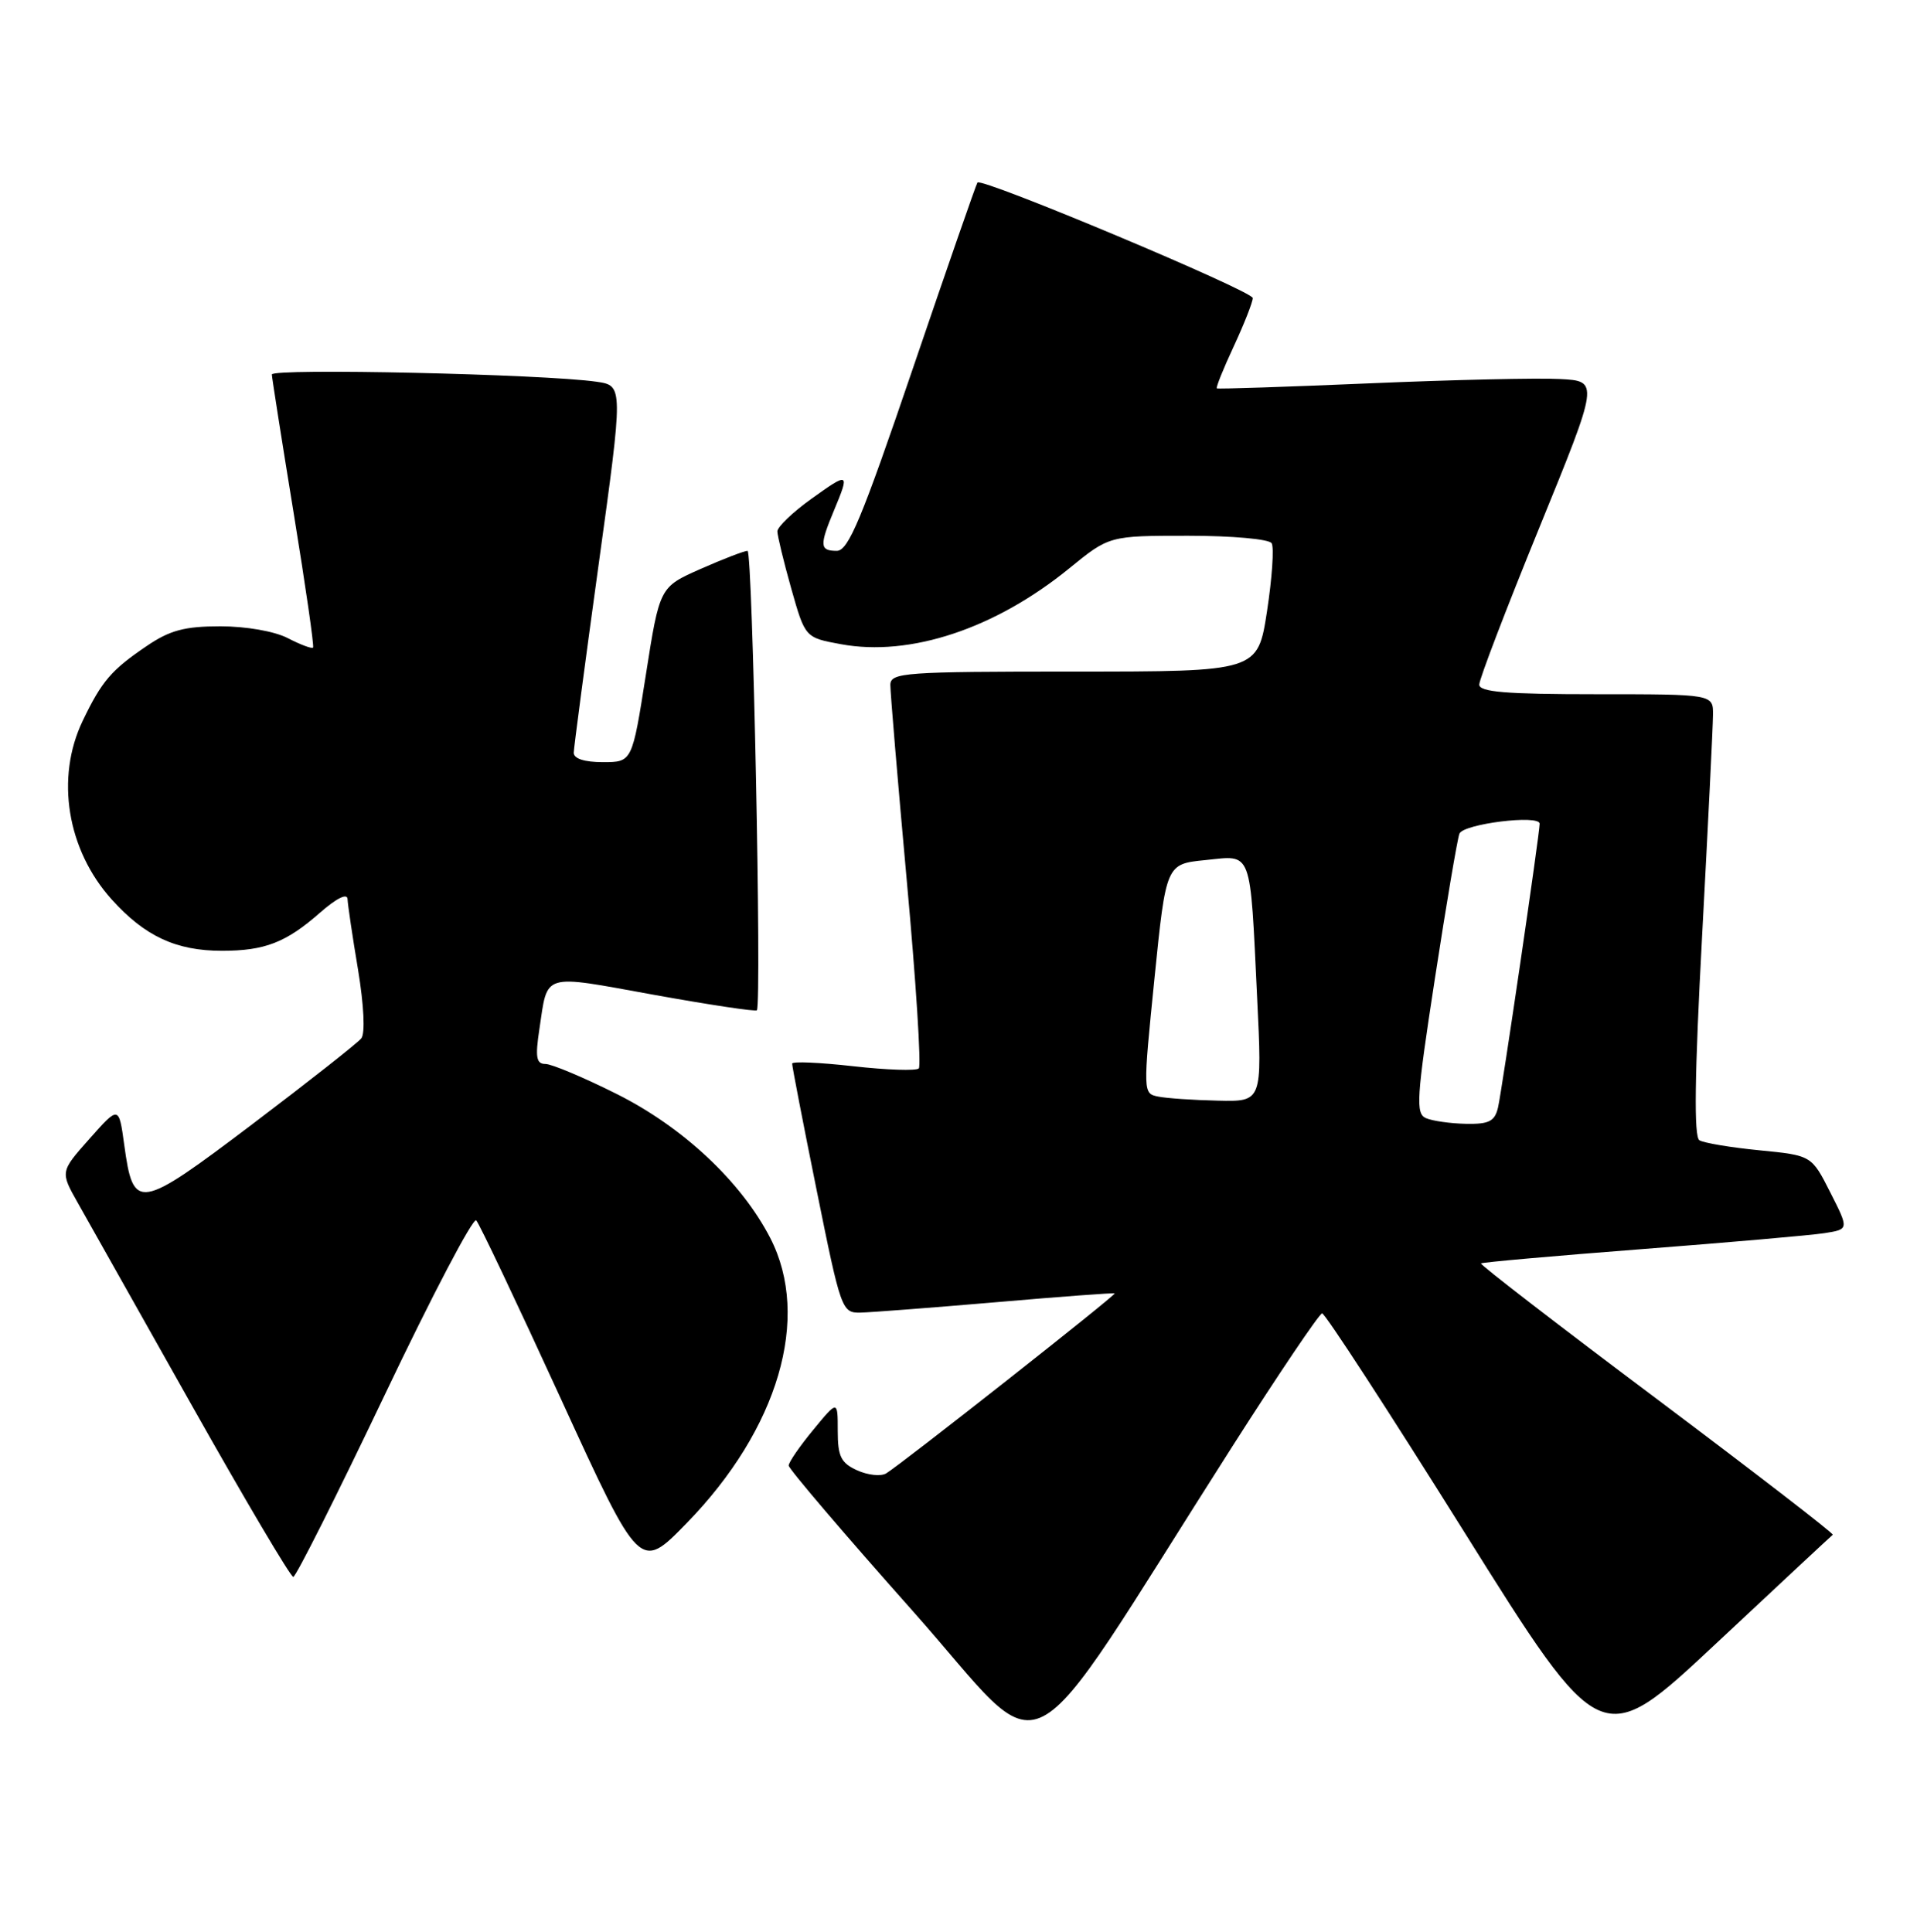<?xml version="1.0" encoding="UTF-8" standalone="no"?>
<!DOCTYPE svg PUBLIC "-//W3C//DTD SVG 1.1//EN" "http://www.w3.org/Graphics/SVG/1.1/DTD/svg11.dtd" >
<svg xmlns="http://www.w3.org/2000/svg" xmlns:xlink="http://www.w3.org/1999/xlink" version="1.1" viewBox="0 0 254 256">
 <g >
 <path fill="currentColor"
d=" M 163.21 191.80 C 169.42 182.06 174.81 174.08 175.18 174.05 C 175.55 174.02 184.03 187.06 194.01 203.02 C 212.17 232.04 212.17 232.04 227.34 217.84 C 235.68 210.03 242.65 203.53 242.84 203.39 C 243.03 203.26 232.55 195.18 219.57 185.43 C 206.58 175.69 196.08 167.59 196.23 167.43 C 196.39 167.28 205.96 166.43 217.51 165.54 C 229.05 164.65 239.96 163.70 241.74 163.42 C 244.99 162.91 244.99 162.91 242.51 158.02 C 240.03 153.12 240.03 153.12 233.13 152.44 C 229.34 152.07 225.76 151.47 225.17 151.11 C 224.43 150.65 224.53 142.60 225.53 123.98 C 226.31 109.41 226.96 96.26 226.97 94.75 C 227.00 92.00 227.00 92.00 211.50 92.00 C 199.56 92.00 196.00 91.71 196.00 90.72 C 196.00 90.01 199.57 80.68 203.94 69.97 C 211.88 50.50 211.88 50.50 206.69 50.23 C 203.84 50.07 192.50 50.33 181.50 50.80 C 170.50 51.27 161.38 51.57 161.23 51.47 C 161.08 51.37 162.09 48.86 163.47 45.90 C 164.85 42.93 165.98 40.05 165.99 39.50 C 165.99 38.57 130.12 23.51 129.51 24.19 C 129.36 24.36 125.52 35.41 120.98 48.75 C 114.16 68.80 112.41 73.00 110.87 73.00 C 108.61 73.00 108.56 72.30 110.50 67.65 C 112.62 62.57 112.51 62.51 107.50 66.11 C 105.03 67.88 103.00 69.83 103.00 70.42 C 103.01 71.01 103.83 74.42 104.84 78.00 C 106.68 84.50 106.68 84.50 111.42 85.37 C 120.58 87.06 131.85 83.32 141.66 75.33 C 146.97 71.00 146.97 71.00 157.43 71.00 C 163.25 71.00 168.15 71.44 168.49 71.99 C 168.83 72.54 168.55 76.59 167.88 80.99 C 166.65 89.00 166.65 89.00 142.33 89.00 C 119.84 89.00 118.00 89.13 117.97 90.75 C 117.96 91.71 118.94 103.41 120.15 116.74 C 121.37 130.07 122.08 141.25 121.74 141.59 C 121.41 141.93 117.50 141.80 113.06 141.30 C 108.63 140.80 104.98 140.64 104.96 140.95 C 104.94 141.25 106.40 148.81 108.21 157.75 C 111.41 173.59 111.55 174.00 114.00 173.95 C 115.37 173.92 123.47 173.30 132.00 172.57 C 140.53 171.83 147.59 171.31 147.70 171.40 C 147.93 171.59 119.39 194.07 117.41 195.26 C 116.71 195.68 114.98 195.49 113.57 194.85 C 111.42 193.87 111.00 193.01 111.00 189.61 C 111.00 185.54 111.00 185.54 107.75 189.49 C 105.96 191.66 104.50 193.78 104.50 194.22 C 104.50 194.65 111.90 203.33 120.95 213.51 C 139.51 234.38 134.37 237.02 163.21 191.80 Z  M 50.93 184.95 C 57.21 171.75 62.69 161.30 63.10 161.73 C 63.51 162.15 68.55 172.79 74.31 185.36 C 84.78 208.22 84.78 208.22 90.96 201.87 C 103.14 189.39 107.48 174.60 102.06 164.07 C 98.22 156.61 90.51 149.38 81.72 144.98 C 77.35 142.79 73.09 141.00 72.27 141.00 C 71.06 141.00 70.90 140.12 71.47 136.37 C 72.60 128.84 71.68 129.12 86.57 131.82 C 93.99 133.16 100.17 134.09 100.29 133.88 C 100.94 132.76 99.72 73.00 99.05 73.00 C 98.61 73.00 95.81 74.08 92.82 75.40 C 87.40 77.80 87.40 77.80 85.58 89.40 C 83.76 101.00 83.76 101.00 79.88 101.00 C 77.43 101.00 76.01 100.54 76.02 99.75 C 76.04 99.06 77.52 87.84 79.32 74.80 C 82.59 51.11 82.59 51.11 79.05 50.59 C 72.07 49.58 36.00 48.77 36.02 49.63 C 36.04 50.11 37.34 58.38 38.91 68.00 C 40.48 77.62 41.64 85.65 41.48 85.82 C 41.32 86.00 39.82 85.44 38.14 84.57 C 36.38 83.66 32.61 83.00 29.19 83.00 C 24.46 83.00 22.51 83.52 19.41 85.63 C 14.75 88.79 13.48 90.27 10.97 95.50 C 7.32 103.08 8.88 112.64 14.82 119.22 C 19.20 124.08 23.34 126.00 29.40 126.00 C 35.09 126.00 37.89 124.91 42.39 120.96 C 44.59 119.03 46.02 118.32 46.05 119.15 C 46.08 119.89 46.70 124.10 47.44 128.50 C 48.22 133.24 48.40 136.95 47.87 137.61 C 47.38 138.22 40.90 143.33 33.46 148.96 C 18.29 160.43 17.67 160.53 16.46 151.71 C 15.75 146.53 15.75 146.53 11.87 150.90 C 7.98 155.28 7.98 155.28 10.30 159.39 C 11.57 161.65 18.38 173.74 25.42 186.25 C 32.46 198.76 38.51 208.99 38.86 208.97 C 39.21 208.96 44.64 198.15 50.93 184.95 Z  M 188.94 148.18 C 187.55 147.57 187.68 145.56 190.13 129.63 C 191.64 119.80 193.10 111.19 193.37 110.48 C 193.87 109.18 204.00 107.92 204.00 109.16 C 204.00 110.49 199.00 144.57 198.49 146.75 C 198.06 148.60 197.31 148.99 194.23 148.93 C 192.18 148.89 189.80 148.55 188.94 148.18 Z  M 153.46 145.32 C 151.44 144.92 151.44 144.81 152.96 129.71 C 154.50 114.50 154.50 114.50 159.72 113.98 C 165.99 113.34 165.61 112.32 166.57 132.25 C 167.24 146.00 167.24 146.00 161.37 145.86 C 158.14 145.79 154.58 145.55 153.46 145.32 Z "/>
</g>
</svg>